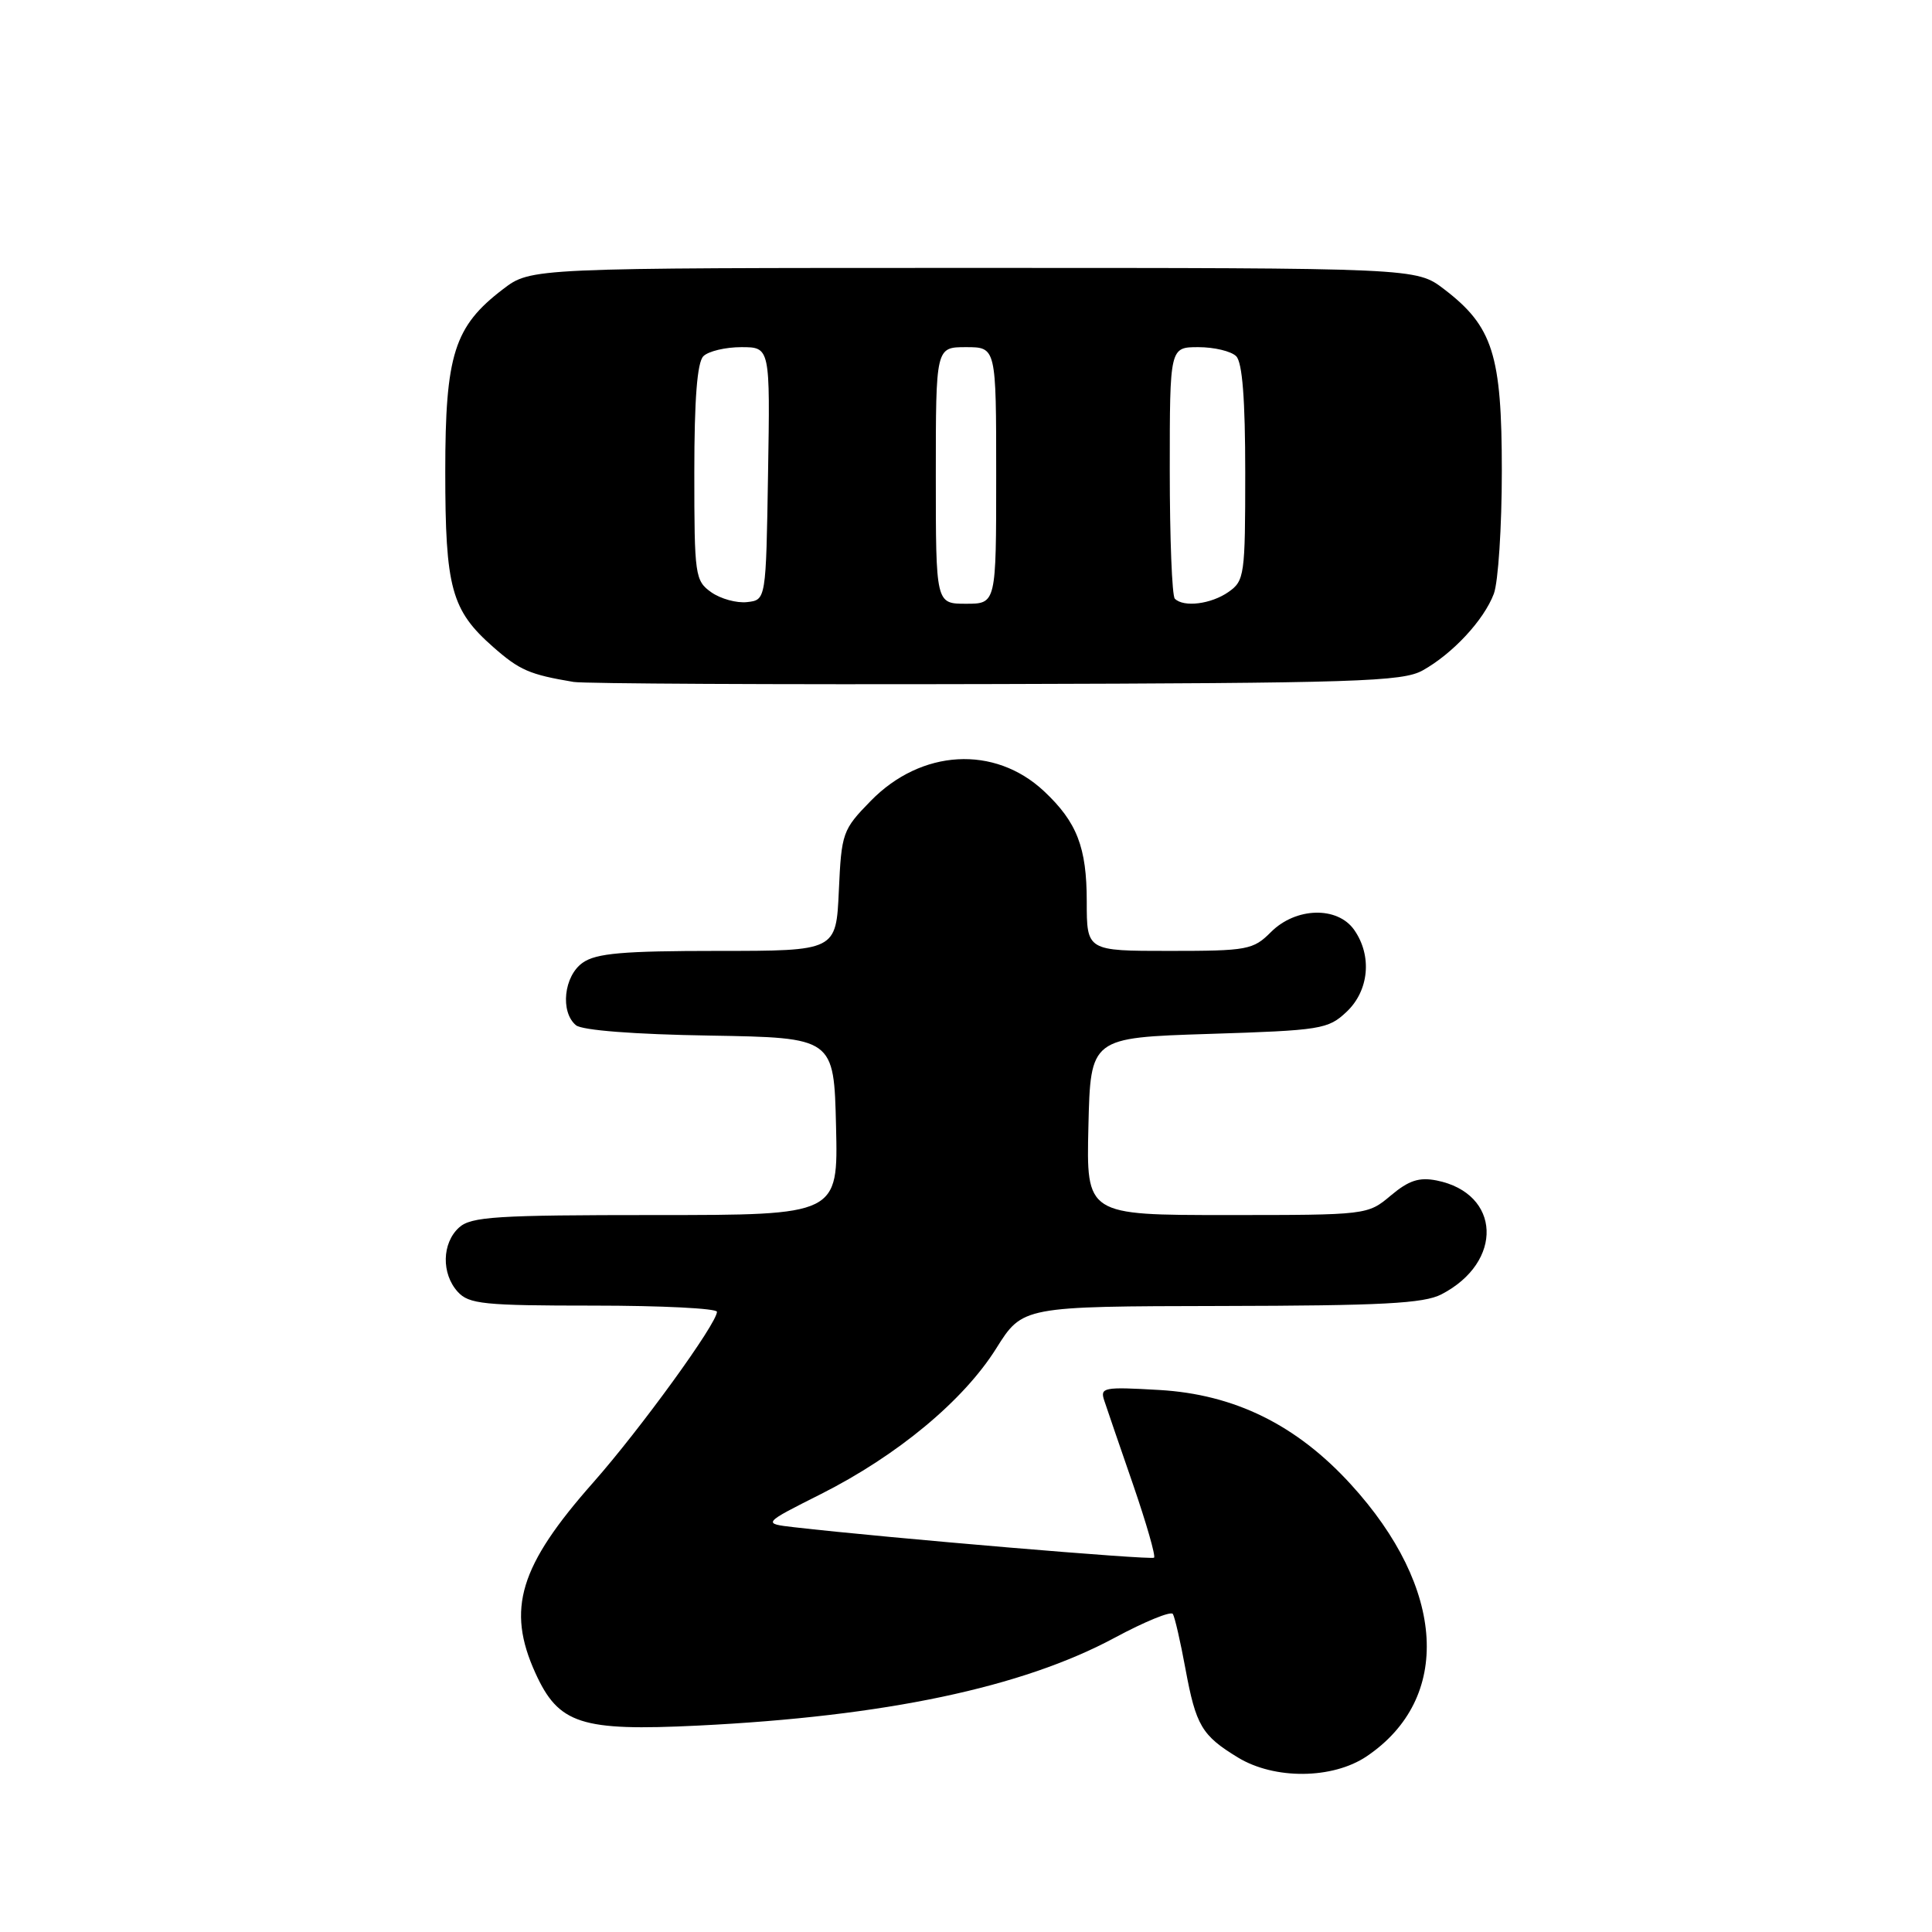 <?xml version="1.0" encoding="UTF-8" standalone="no"?>
<!DOCTYPE svg PUBLIC "-//W3C//DTD SVG 1.1//EN" "http://www.w3.org/Graphics/SVG/1.1/DTD/svg11.dtd" >
<svg xmlns="http://www.w3.org/2000/svg" xmlns:xlink="http://www.w3.org/1999/xlink" version="1.1" viewBox="0 0 256 256">
 <g >
 <path fill="currentColor"
d=" M 181.08 232.73 C 192.44 225.07 191.60 210.47 178.98 196.67 C 171.79 188.80 163.59 184.76 153.62 184.18 C 146.20 183.75 145.73 183.84 146.33 185.61 C 146.67 186.65 148.39 191.66 150.15 196.75 C 151.90 201.84 153.15 206.18 152.92 206.40 C 152.56 206.74 117.62 203.79 105.26 202.37 C 101.01 201.88 101.01 201.88 108.76 197.98 C 118.90 192.87 127.66 185.60 132.00 178.68 C 135.50 173.10 135.50 173.10 161.80 173.05 C 183.11 173.01 188.65 172.72 190.99 171.51 C 199.27 167.23 198.89 158.13 190.37 156.42 C 188.04 155.96 186.67 156.41 184.29 158.41 C 181.22 160.99 181.16 161.00 162.57 161.00 C 143.94 161.00 143.94 161.00 144.22 149.25 C 144.50 137.50 144.50 137.50 160.17 137.00 C 175.04 136.53 175.98 136.38 178.42 134.08 C 181.41 131.27 181.84 126.65 179.44 123.22 C 177.23 120.06 171.71 120.20 168.41 123.50 C 166.05 125.86 165.31 126.00 154.95 126.00 C 144.00 126.00 144.00 126.00 144.00 119.45 C 144.00 112.27 142.70 108.93 138.34 104.84 C 131.79 98.71 122.08 99.26 115.37 106.13 C 111.64 109.95 111.50 110.35 111.15 118.04 C 110.79 126.00 110.79 126.00 95.12 126.00 C 82.55 126.00 79.00 126.31 77.22 127.56 C 74.71 129.31 74.20 134.09 76.32 135.85 C 77.13 136.52 84.03 137.06 94.07 137.22 C 110.50 137.50 110.50 137.50 110.78 149.25 C 111.06 161.00 111.06 161.00 86.86 161.00 C 65.74 161.00 62.42 161.21 60.83 162.65 C 58.55 164.72 58.47 168.76 60.65 171.17 C 62.13 172.80 64.09 173.00 78.65 173.00 C 87.64 173.00 95.00 173.37 95.00 173.82 C 95.00 175.37 84.87 189.34 78.62 196.42 C 68.82 207.50 67.09 213.20 70.94 221.68 C 74.02 228.46 76.96 229.41 92.48 228.65 C 117.31 227.43 135.45 223.60 147.72 217.00 C 151.70 214.86 155.16 213.45 155.41 213.86 C 155.67 214.28 156.42 217.55 157.08 221.14 C 158.47 228.65 159.24 229.96 164.02 232.87 C 168.87 235.83 176.57 235.76 181.08 232.73 Z  M 188.50 88.84 C 192.46 86.64 196.62 82.18 197.94 78.68 C 198.52 77.14 199.00 69.81 199.00 62.40 C 199.00 46.98 197.81 43.25 191.34 38.31 C 187.66 35.50 187.66 35.50 129.00 35.50 C 70.34 35.50 70.34 35.50 66.66 38.31 C 60.18 43.25 59.00 46.97 59.00 62.49 C 59.00 77.93 59.80 80.86 65.37 85.75 C 68.85 88.81 70.16 89.38 76.00 90.36 C 77.38 90.59 102.58 90.72 132.00 90.64 C 179.82 90.52 185.82 90.32 188.50 88.84 Z  M 94.25 78.48 C 92.10 76.95 92.00 76.28 92.00 62.64 C 92.00 52.90 92.38 48.02 93.20 47.20 C 93.86 46.54 96.12 46.00 98.22 46.00 C 102.05 46.00 102.05 46.00 101.77 62.75 C 101.50 79.50 101.50 79.50 99.00 79.78 C 97.62 79.94 95.49 79.35 94.25 78.48 Z  M 124.00 63.00 C 124.00 46.00 124.00 46.00 128.00 46.00 C 132.00 46.00 132.00 46.00 132.00 63.00 C 132.00 80.00 132.00 80.00 128.00 80.00 C 124.00 80.00 124.00 80.00 124.00 63.00 Z  M 155.67 79.33 C 155.30 78.97 155.00 71.32 155.00 62.33 C 155.00 46.00 155.00 46.00 158.80 46.00 C 160.89 46.00 163.14 46.54 163.80 47.20 C 164.62 48.02 165.00 52.90 165.00 62.64 C 165.00 76.23 164.90 76.96 162.78 78.44 C 160.48 80.05 156.84 80.51 155.67 79.33 Z "/>
</g>
</svg>